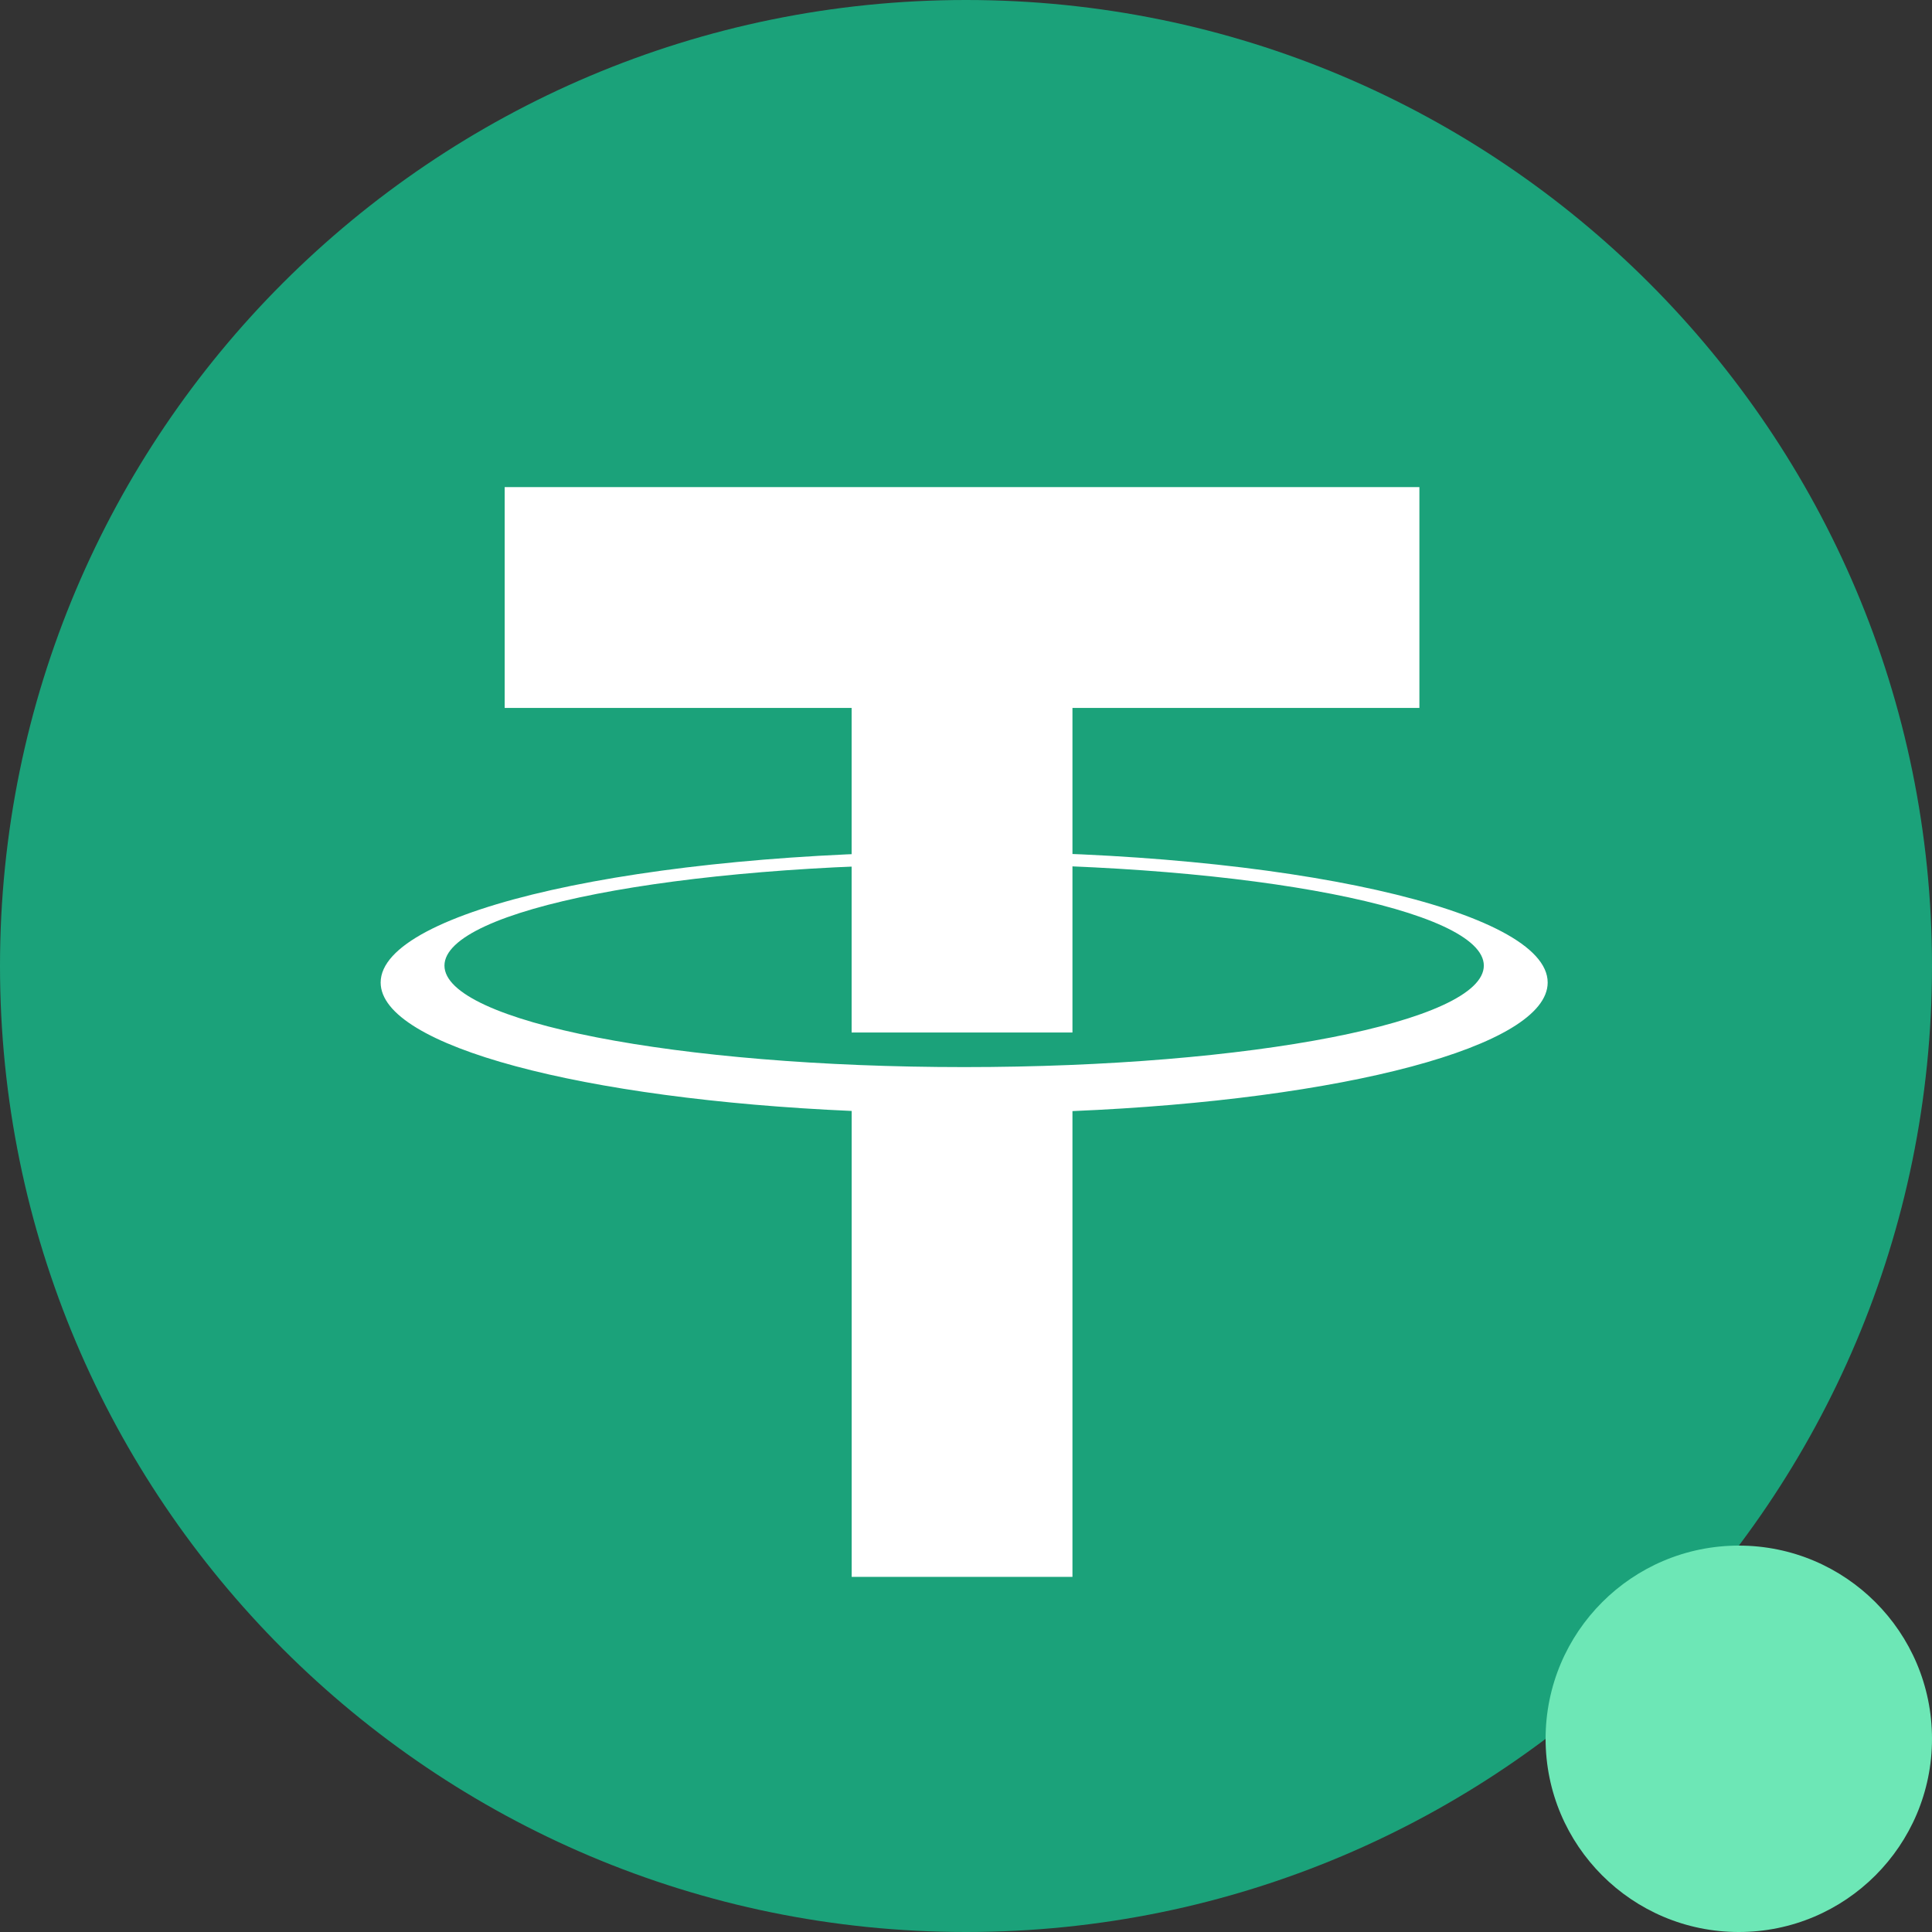 <svg width="40" height="40" viewBox="0 0 40 40" fill="none" xmlns="http://www.w3.org/2000/svg">
<rect x="0" y="0" width="40" height="40" fill="#333333" stroke="none"/>
<path d="M40 20C40 31.046 31.046 40 20 40C8.955 40 0 31.046 0 20C0 8.954 8.955 0 20 0C31.046 0 40 8.954 40 20Z" fill="#1BA27A"/>
<path d="M29.387 10.085H10.449V14.657H17.632V21.377H22.204V14.657H29.387V10.085Z" fill="white"/>
<path d="M19.962 22.093C14.02 22.093 9.202 21.152 9.202 19.992C9.202 18.832 14.02 17.892 19.962 17.892C25.904 17.892 30.721 18.832 30.721 19.992C30.721 21.152 25.904 22.093 19.962 22.093ZM32.043 20.342C32.043 18.846 26.634 17.634 19.962 17.634C13.29 17.634 7.881 18.846 7.881 20.342C7.881 21.66 12.075 22.757 17.633 23.001V32.647H22.204V23.004C27.805 22.769 32.043 21.667 32.043 20.342Z" fill="white"/>
<circle cx="36" cy="36" r="4" fill="#6DE7B6"/>
</svg>
